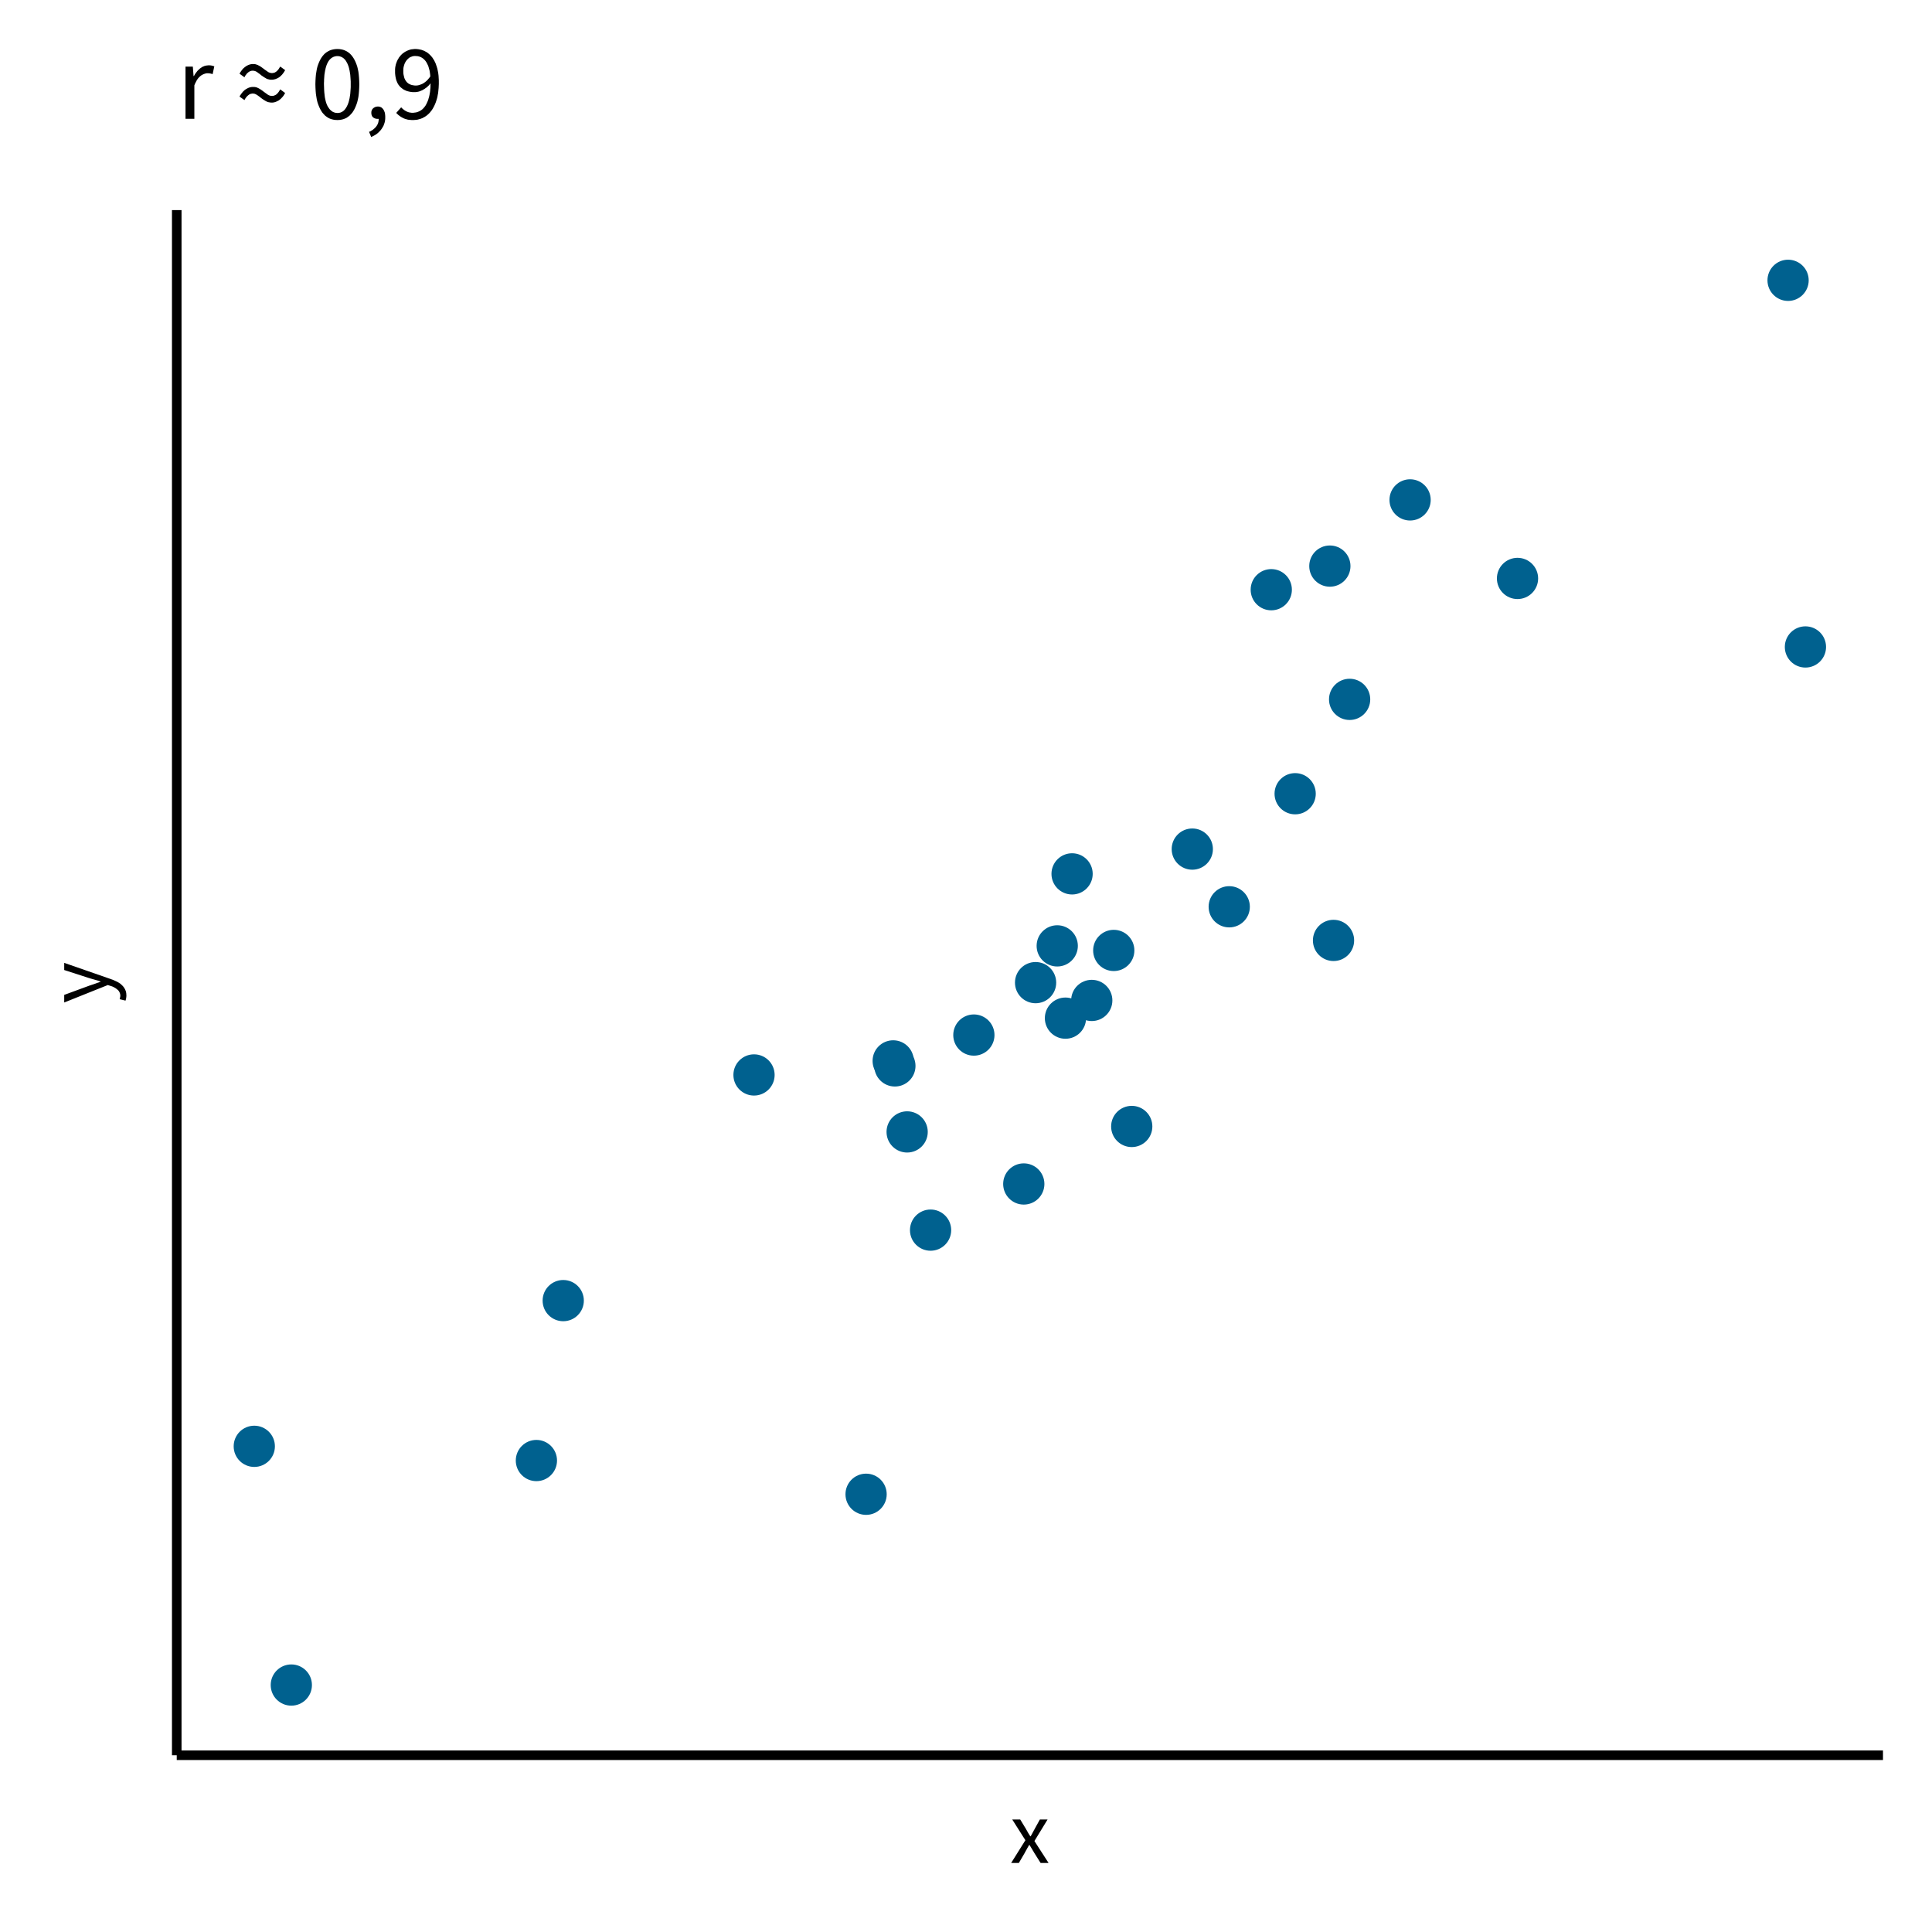 <?xml version='1.0' encoding='UTF-8' ?>
<svg xmlns='http://www.w3.org/2000/svg' xmlns:xlink='http://www.w3.org/1999/xlink' class='svglite' width='216.00pt' height='216.00pt' viewBox='0 0 216.00 216.00'>
<defs>
  <style type='text/css'><![CDATA[
    .svglite line, .svglite polyline, .svglite polygon, .svglite path, .svglite rect, .svglite circle {
      fill: none;
      stroke: #000000;
      stroke-linecap: round;
      stroke-linejoin: round;
      stroke-miterlimit: 10.00;
    }
  ]]></style>
</defs>
<rect width='100%' height='100%' style='stroke: none; fill: #FFFFFF;'/>
<defs>
  <clipPath id='cpMC4wMHwyMTYuMDB8MC4wMHwyMTYuMDA='>
    <rect x='0.00' y='0.00' width='216.00' height='216.00' />
  </clipPath>
</defs>
<g clip-path='url(#cpMC4wMHwyMTYuMDB8MC4wMHwyMTYuMDA=)'>
<rect x='0' y='0.00' width='216.00' height='216.00' style='stroke-width: 1.07; stroke: #FFFFFF; fill: #FFFFFF;' />
</g>
<defs>
  <clipPath id='cpMTkuNzZ8MjEwLjUyfDIzLjQ5fDE5Ni4yNA=='>
    <rect x='19.76' y='23.49' width='190.76' height='172.75' />
  </clipPath>
</defs>
<g clip-path='url(#cpMTkuNzZ8MjEwLjUyfDIzLjQ5fDE5Ni4yNA==)'>
<rect x='19.76' y='23.49' width='190.76' height='172.75' style='stroke-width: 1.07; stroke: none; fill: #FFFFFF;' />
<circle cx='59.97' cy='163.29' r='1.95' style='stroke-width: 0.71; stroke: #00618F; fill: #00618F;' />
<circle cx='126.53' cy='125.94' r='1.95' style='stroke-width: 0.71; stroke: #00618F; fill: #00618F;' />
<circle cx='142.13' cy='65.93' r='1.95' style='stroke-width: 0.71; stroke: #00618F; fill: #00618F;' />
<circle cx='108.88' cy='115.72' r='1.95' style='stroke-width: 0.71; stroke: #00618F; fill: #00618F;' />
<circle cx='32.57' cy='188.39' r='1.95' style='stroke-width: 0.71; stroke: #00618F; fill: #00618F;' />
<circle cx='84.30' cy='120.18' r='1.95' style='stroke-width: 0.71; stroke: #00618F; fill: #00618F;' />
<circle cx='124.52' cy='106.26' r='1.95' style='stroke-width: 0.71; stroke: #00618F; fill: #00618F;' />
<circle cx='99.86' cy='118.61' r='1.95' style='stroke-width: 0.71; stroke: #00618F; fill: #00618F;' />
<circle cx='101.42' cy='126.55' r='1.95' style='stroke-width: 0.71; stroke: #00618F; fill: #00618F;' />
<circle cx='100.05' cy='119.17' r='1.95' style='stroke-width: 0.71; stroke: #00618F; fill: #00618F;' />
<circle cx='148.68' cy='63.29' r='1.95' style='stroke-width: 0.71; stroke: #00618F; fill: #00618F;' />
<circle cx='62.97' cy='145.41' r='1.95' style='stroke-width: 0.71; stroke: #00618F; fill: #00618F;' />
<circle cx='114.46' cy='132.37' r='1.95' style='stroke-width: 0.71; stroke: #00618F; fill: #00618F;' />
<circle cx='119.86' cy='97.70' r='1.95' style='stroke-width: 0.71; stroke: #00618F; fill: #00618F;' />
<circle cx='119.12' cy='113.83' r='1.95' style='stroke-width: 0.71; stroke: #00618F; fill: #00618F;' />
<circle cx='149.09' cy='105.14' r='1.95' style='stroke-width: 0.71; stroke: #00618F; fill: #00618F;' />
<circle cx='104.04' cy='137.53' r='1.95' style='stroke-width: 0.71; stroke: #00618F; fill: #00618F;' />
<circle cx='122.06' cy='111.85' r='1.95' style='stroke-width: 0.71; stroke: #00618F; fill: #00618F;' />
<circle cx='115.78' cy='109.86' r='1.95' style='stroke-width: 0.71; stroke: #00618F; fill: #00618F;' />
<circle cx='28.43' cy='161.70' r='1.95' style='stroke-width: 0.71; stroke: #00618F; fill: #00618F;' />
<circle cx='118.20' cy='105.75' r='1.95' style='stroke-width: 0.71; stroke: #00618F; fill: #00618F;' />
<circle cx='144.80' cy='88.74' r='1.95' style='stroke-width: 0.71; stroke: #00618F; fill: #00618F;' />
<circle cx='137.43' cy='101.38' r='1.95' style='stroke-width: 0.71; stroke: #00618F; fill: #00618F;' />
<circle cx='157.65' cy='55.89' r='1.95' style='stroke-width: 0.71; stroke: #00618F; fill: #00618F;' />
<circle cx='150.89' cy='78.19' r='1.95' style='stroke-width: 0.71; stroke: #00618F; fill: #00618F;' />
<circle cx='201.85' cy='72.33' r='1.95' style='stroke-width: 0.71; stroke: #00618F; fill: #00618F;' />
<circle cx='96.83' cy='167.06' r='1.95' style='stroke-width: 0.71; stroke: #00618F; fill: #00618F;' />
<circle cx='169.66' cy='64.67' r='1.95' style='stroke-width: 0.71; stroke: #00618F; fill: #00618F;' />
<circle cx='199.91' cy='31.34' r='1.95' style='stroke-width: 0.71; stroke: #00618F; fill: #00618F;' />
<circle cx='133.30' cy='94.93' r='1.95' style='stroke-width: 0.71; stroke: #00618F; fill: #00618F;' />
</g>
<g clip-path='url(#cpMC4wMHwyMTYuMDB8MC4wMHwyMTYuMDA=)'>
<polyline points='19.76,196.24 19.76,23.49 ' style='stroke-width: 1.07; stroke-linecap: butt;' />
<polyline points='19.76,196.24 210.52,196.24 ' style='stroke-width: 1.07; stroke-linecap: butt;' />
<path d='M 113.05 208.28 L 114.64 205.74 L 113.17 203.42 L 114.06 203.42 L 114.71 204.49 L 114.71 204.49 L 114.73 204.53 L 114.75 204.57 L 114.78 204.61 L 114.80 204.65 L 114.82 204.69 L 114.85 204.73 L 114.87 204.78 L 114.89 204.82 L 114.92 204.86 L 114.94 204.90 L 114.94 204.90 L 114.96 204.94 L 114.99 204.98 L 115.01 205.02 L 115.04 205.06 L 115.06 205.10 L 115.09 205.14 L 115.11 205.18 L 115.14 205.22 L 115.16 205.26 L 115.19 205.30 L 115.23 205.30 L 115.23 205.30 L 115.25 205.26 L 115.27 205.22 L 115.30 205.18 L 115.32 205.14 L 115.34 205.10 L 115.36 205.06 L 115.38 205.02 L 115.41 204.98 L 115.43 204.94 L 115.45 204.90 L 115.45 204.90 L 115.47 204.86 L 115.49 204.82 L 115.52 204.78 L 115.54 204.73 L 115.56 204.69 L 115.58 204.65 L 115.60 204.61 L 115.63 204.57 L 115.65 204.53 L 115.67 204.49 L 116.26 203.42 L 117.12 203.42 L 115.65 205.83 L 117.23 208.28 L 116.34 208.28 L 115.63 207.15 L 115.63 207.15 L 115.60 207.11 L 115.58 207.06 L 115.55 207.02 L 115.53 206.97 L 115.50 206.93 L 115.47 206.89 L 115.45 206.84 L 115.42 206.80 L 115.40 206.75 L 115.37 206.71 L 115.37 206.71 L 115.34 206.67 L 115.32 206.62 L 115.29 206.58 L 115.26 206.54 L 115.24 206.49 L 115.21 206.45 L 115.18 206.41 L 115.16 206.36 L 115.13 206.32 L 115.10 206.28 L 115.06 206.28 L 115.06 206.28 L 115.03 206.32 L 115.01 206.36 L 114.98 206.41 L 114.96 206.45 L 114.93 206.49 L 114.91 206.54 L 114.88 206.58 L 114.86 206.62 L 114.83 206.67 L 114.81 206.71 L 114.81 206.71 L 114.79 206.75 L 114.76 206.80 L 114.74 206.84 L 114.71 206.88 L 114.69 206.93 L 114.67 206.97 L 114.64 207.01 L 114.62 207.06 L 114.59 207.10 L 114.57 207.15 L 113.91 208.28 L 113.05 208.28 Z' style='fill-rule: evenodd; fill: #000000; stroke-width: 0.75; stroke: none;' />
<path d='M 14.13 111.30 L 14.13 111.30 L 14.13 111.33 L 14.13 111.37 L 14.13 111.40 L 14.12 111.43 L 14.12 111.46 L 14.12 111.49 L 14.11 111.52 L 14.11 111.55 L 14.11 111.58 L 14.10 111.61 L 14.10 111.61 L 14.10 111.64 L 14.09 111.66 L 14.08 111.69 L 14.08 111.72 L 14.07 111.74 L 14.06 111.77 L 14.06 111.80 L 14.05 111.82 L 14.04 111.84 L 14.03 111.87 L 13.38 111.71 L 13.38 111.71 L 13.38 111.69 L 13.39 111.68 L 13.39 111.66 L 13.40 111.64 L 13.40 111.62 L 13.40 111.61 L 13.41 111.59 L 13.41 111.57 L 13.42 111.55 L 13.42 111.53 L 13.42 111.53 L 13.43 111.51 L 13.43 111.49 L 13.43 111.47 L 13.44 111.45 L 13.44 111.43 L 13.44 111.41 L 13.45 111.39 L 13.45 111.38 L 13.45 111.36 L 13.45 111.34 L 13.45 111.34 L 13.45 111.26 L 13.44 111.18 L 13.42 111.10 L 13.40 111.03 L 13.37 110.96 L 13.34 110.89 L 13.30 110.83 L 13.26 110.77 L 13.21 110.71 L 13.15 110.66 L 13.15 110.66 L 13.09 110.61 L 13.03 110.56 L 12.96 110.51 L 12.89 110.46 L 12.82 110.42 L 12.74 110.38 L 12.67 110.34 L 12.58 110.30 L 12.50 110.27 L 12.41 110.24 L 12.05 110.13 L 7.18 112.08 L 7.18 111.23 L 9.87 110.24 L 9.87 110.24 L 9.93 110.22 L 10.00 110.19 L 10.07 110.17 L 10.13 110.15 L 10.20 110.13 L 10.27 110.10 L 10.34 110.08 L 10.41 110.06 L 10.48 110.03 L 10.55 110.01 L 10.55 110.01 L 10.62 109.98 L 10.69 109.96 L 10.76 109.93 L 10.83 109.91 L 10.90 109.88 L 10.97 109.86 L 11.03 109.84 L 11.10 109.81 L 11.17 109.79 L 11.24 109.77 L 11.24 109.73 L 11.24 109.73 L 11.17 109.71 L 11.11 109.69 L 11.04 109.66 L 10.97 109.64 L 10.90 109.62 L 10.83 109.60 L 10.76 109.58 L 10.69 109.56 L 10.62 109.54 L 10.55 109.52 L 10.55 109.52 L 10.48 109.50 L 10.41 109.48 L 10.34 109.46 L 10.27 109.44 L 10.20 109.42 L 10.13 109.40 L 10.07 109.38 L 10.00 109.36 L 9.93 109.34 L 9.87 109.32 L 7.18 108.45 L 7.18 107.65 L 12.44 109.48 L 12.44 109.48 L 12.51 109.51 L 12.58 109.53 L 12.65 109.56 L 12.72 109.59 L 12.79 109.62 L 12.85 109.65 L 12.92 109.68 L 12.98 109.71 L 13.05 109.74 L 13.11 109.77 L 13.11 109.77 L 13.17 109.80 L 13.23 109.84 L 13.29 109.87 L 13.34 109.91 L 13.40 109.94 L 13.45 109.98 L 13.50 110.02 L 13.55 110.06 L 13.59 110.11 L 13.64 110.15 L 13.64 110.15 L 13.68 110.19 L 13.73 110.24 L 13.77 110.29 L 13.81 110.33 L 13.84 110.38 L 13.88 110.43 L 13.91 110.49 L 13.94 110.54 L 13.97 110.59 L 14.00 110.65 L 14.00 110.65 L 14.02 110.71 L 14.05 110.76 L 14.07 110.83 L 14.08 110.89 L 14.10 110.95 L 14.11 111.02 L 14.12 111.09 L 14.12 111.15 L 14.13 111.23 L 14.13 111.30 Z' style='fill-rule: evenodd; fill: #000000; stroke-width: 0.75; stroke: none;' />
<path d='M 20.74 13.28 L 20.74 7.45 L 21.56 7.45 L 21.64 8.50 L 21.68 8.50 L 21.68 8.50 L 21.74 8.40 L 21.80 8.29 L 21.87 8.19 L 21.94 8.10 L 22.01 8.01 L 22.08 7.92 L 22.16 7.84 L 22.24 7.77 L 22.32 7.69 L 22.40 7.63 L 22.40 7.63 L 22.49 7.57 L 22.57 7.51 L 22.66 7.46 L 22.76 7.42 L 22.85 7.38 L 22.94 7.36 L 23.04 7.33 L 23.14 7.32 L 23.23 7.31 L 23.33 7.30 L 23.33 7.30 L 23.40 7.30 L 23.47 7.31 L 23.54 7.31 L 23.60 7.32 L 23.66 7.33 L 23.73 7.35 L 23.79 7.36 L 23.85 7.38 L 23.90 7.40 L 23.96 7.42 L 23.77 8.29 L 23.77 8.29 L 23.74 8.28 L 23.71 8.27 L 23.68 8.26 L 23.66 8.25 L 23.63 8.25 L 23.60 8.24 L 23.58 8.23 L 23.55 8.23 L 23.53 8.22 L 23.50 8.22 L 23.50 8.22 L 23.48 8.21 L 23.45 8.21 L 23.43 8.20 L 23.40 8.20 L 23.37 8.20 L 23.34 8.20 L 23.31 8.19 L 23.27 8.19 L 23.24 8.19 L 23.20 8.19 L 23.20 8.19 L 23.13 8.19 L 23.05 8.20 L 22.98 8.22 L 22.90 8.24 L 22.82 8.27 L 22.74 8.30 L 22.66 8.34 L 22.58 8.38 L 22.50 8.43 L 22.42 8.49 L 22.42 8.49 L 22.34 8.56 L 22.27 8.63 L 22.19 8.71 L 22.12 8.80 L 22.05 8.90 L 21.98 9.01 L 21.92 9.13 L 21.85 9.26 L 21.79 9.39 L 21.73 9.54 L 21.73 13.28 L 20.74 13.28 Z' style='fill-rule: evenodd; fill: #000000; stroke-width: 0.75; stroke: none;' />
<path d='M 30.38 8.91 L 30.38 8.91 L 30.31 8.91 L 30.24 8.91 L 30.17 8.90 L 30.10 8.89 L 30.04 8.87 L 29.97 8.86 L 29.91 8.84 L 29.85 8.81 L 29.79 8.79 L 29.73 8.76 L 29.73 8.76 L 29.68 8.72 L 29.62 8.69 L 29.57 8.66 L 29.51 8.62 L 29.46 8.59 L 29.41 8.56 L 29.36 8.52 L 29.30 8.48 L 29.25 8.45 L 29.20 8.41 L 29.20 8.41 L 29.15 8.37 L 29.11 8.33 L 29.06 8.30 L 29.01 8.26 L 28.97 8.22 L 28.92 8.19 L 28.87 8.16 L 28.83 8.12 L 28.78 8.09 L 28.73 8.06 L 28.73 8.06 L 28.69 8.03 L 28.64 8.00 L 28.60 7.98 L 28.55 7.96 L 28.50 7.94 L 28.45 7.93 L 28.40 7.92 L 28.35 7.91 L 28.30 7.91 L 28.25 7.90 L 28.25 7.90 L 28.20 7.91 L 28.15 7.91 L 28.10 7.92 L 28.05 7.93 L 28.00 7.95 L 27.95 7.97 L 27.90 7.99 L 27.85 8.02 L 27.81 8.05 L 27.76 8.08 L 27.76 8.08 L 27.72 8.12 L 27.67 8.16 L 27.63 8.20 L 27.58 8.25 L 27.54 8.31 L 27.50 8.36 L 27.45 8.42 L 27.41 8.49 L 27.37 8.56 L 27.33 8.64 L 26.78 8.24 L 26.78 8.24 L 26.84 8.13 L 26.91 8.02 L 26.98 7.92 L 27.05 7.83 L 27.12 7.74 L 27.19 7.66 L 27.27 7.59 L 27.34 7.53 L 27.42 7.47 L 27.50 7.41 L 27.50 7.41 L 27.58 7.36 L 27.66 7.32 L 27.73 7.28 L 27.81 7.25 L 27.89 7.22 L 27.97 7.20 L 28.05 7.18 L 28.12 7.17 L 28.20 7.16 L 28.28 7.16 L 28.28 7.16 L 28.35 7.16 L 28.42 7.17 L 28.49 7.17 L 28.55 7.18 L 28.62 7.20 L 28.68 7.22 L 28.74 7.24 L 28.80 7.26 L 28.86 7.29 L 28.91 7.32 L 28.91 7.32 L 28.97 7.35 L 29.03 7.38 L 29.08 7.41 L 29.14 7.45 L 29.19 7.48 L 29.24 7.52 L 29.29 7.55 L 29.34 7.59 L 29.39 7.63 L 29.44 7.66 L 29.44 7.66 L 29.49 7.70 L 29.54 7.74 L 29.59 7.78 L 29.64 7.81 L 29.69 7.85 L 29.74 7.88 L 29.78 7.91 L 29.83 7.95 L 29.88 7.98 L 29.92 8.01 L 29.92 8.01 L 29.97 8.04 L 30.01 8.07 L 30.06 8.09 L 30.11 8.11 L 30.16 8.13 L 30.20 8.14 L 30.25 8.15 L 30.30 8.16 L 30.35 8.17 L 30.40 8.17 L 30.40 8.17 L 30.45 8.17 L 30.51 8.16 L 30.56 8.15 L 30.61 8.14 L 30.66 8.13 L 30.71 8.11 L 30.75 8.09 L 30.80 8.06 L 30.85 8.03 L 30.89 8.00 L 30.89 8.00 L 30.94 7.96 L 30.98 7.92 L 31.03 7.87 L 31.07 7.82 L 31.12 7.77 L 31.16 7.71 L 31.20 7.65 L 31.24 7.58 L 31.29 7.51 L 31.33 7.44 L 31.88 7.84 L 31.88 7.84 L 31.81 7.96 L 31.75 8.06 L 31.68 8.16 L 31.61 8.25 L 31.54 8.34 L 31.46 8.42 L 31.39 8.49 L 31.31 8.56 L 31.24 8.62 L 31.16 8.67 L 31.16 8.67 L 31.08 8.72 L 31.00 8.76 L 30.92 8.79 L 30.84 8.83 L 30.77 8.85 L 30.69 8.87 L 30.61 8.89 L 30.53 8.90 L 30.46 8.91 L 30.38 8.91 ZM 30.38 11.47 L 30.38 11.47 L 30.31 11.47 L 30.24 11.46 L 30.17 11.45 L 30.10 11.44 L 30.04 11.43 L 29.97 11.41 L 29.91 11.39 L 29.85 11.37 L 29.79 11.34 L 29.73 11.31 L 29.73 11.31 L 29.68 11.28 L 29.62 11.25 L 29.57 11.21 L 29.51 11.18 L 29.46 11.15 L 29.41 11.11 L 29.36 11.08 L 29.30 11.04 L 29.25 11.00 L 29.20 10.96 L 29.20 10.96 L 29.15 10.93 L 29.11 10.89 L 29.06 10.85 L 29.01 10.82 L 28.97 10.78 L 28.92 10.75 L 28.87 10.71 L 28.83 10.68 L 28.78 10.65 L 28.73 10.62 L 28.73 10.62 L 28.69 10.59 L 28.64 10.56 L 28.60 10.54 L 28.55 10.52 L 28.50 10.50 L 28.45 10.48 L 28.40 10.47 L 28.35 10.47 L 28.30 10.46 L 28.25 10.46 L 28.25 10.46 L 28.20 10.46 L 28.15 10.47 L 28.10 10.48 L 28.05 10.49 L 28.00 10.50 L 27.95 10.52 L 27.90 10.55 L 27.85 10.57 L 27.81 10.61 L 27.76 10.64 L 27.76 10.64 L 27.72 10.68 L 27.67 10.72 L 27.63 10.76 L 27.58 10.81 L 27.54 10.86 L 27.50 10.92 L 27.45 10.98 L 27.41 11.05 L 27.37 11.12 L 27.33 11.19 L 26.78 10.80 L 26.78 10.80 L 26.84 10.68 L 26.91 10.58 L 26.98 10.48 L 27.05 10.39 L 27.12 10.30 L 27.19 10.22 L 27.27 10.15 L 27.34 10.08 L 27.42 10.02 L 27.50 9.97 L 27.50 9.97 L 27.58 9.92 L 27.66 9.88 L 27.73 9.84 L 27.81 9.81 L 27.89 9.78 L 27.97 9.76 L 28.05 9.74 L 28.12 9.73 L 28.20 9.72 L 28.28 9.72 L 28.28 9.72 L 28.35 9.72 L 28.42 9.72 L 28.49 9.73 L 28.55 9.74 L 28.62 9.75 L 28.68 9.77 L 28.74 9.79 L 28.80 9.82 L 28.86 9.84 L 28.91 9.87 L 28.91 9.87 L 28.97 9.90 L 29.03 9.94 L 29.08 9.97 L 29.14 10.00 L 29.19 10.04 L 29.24 10.07 L 29.29 10.11 L 29.34 10.14 L 29.39 10.18 L 29.44 10.22 L 29.44 10.22 L 29.49 10.26 L 29.54 10.29 L 29.59 10.33 L 29.64 10.37 L 29.69 10.40 L 29.74 10.44 L 29.78 10.47 L 29.83 10.50 L 29.88 10.54 L 29.92 10.57 L 29.92 10.57 L 29.97 10.60 L 30.01 10.62 L 30.06 10.65 L 30.11 10.67 L 30.16 10.68 L 30.20 10.70 L 30.25 10.71 L 30.30 10.72 L 30.35 10.72 L 30.40 10.72 L 30.40 10.72 L 30.45 10.72 L 30.51 10.72 L 30.56 10.71 L 30.61 10.70 L 30.66 10.68 L 30.71 10.66 L 30.75 10.64 L 30.80 10.62 L 30.85 10.59 L 30.89 10.56 L 30.89 10.56 L 30.94 10.52 L 30.98 10.48 L 31.03 10.43 L 31.07 10.38 L 31.12 10.32 L 31.16 10.27 L 31.20 10.20 L 31.24 10.14 L 31.29 10.07 L 31.33 9.99 L 31.88 10.40 L 31.88 10.40 L 31.81 10.51 L 31.75 10.62 L 31.68 10.72 L 31.61 10.81 L 31.54 10.89 L 31.46 10.97 L 31.39 11.05 L 31.31 11.11 L 31.24 11.17 L 31.16 11.23 L 31.16 11.23 L 31.08 11.27 L 31.00 11.31 L 30.92 11.35 L 30.84 11.38 L 30.77 11.41 L 30.69 11.43 L 30.61 11.45 L 30.53 11.46 L 30.46 11.47 L 30.38 11.47 Z' style='fill-rule: evenodd; fill: #000000; stroke-width: 0.75; stroke: none;' />
<path d='M 37.72 13.42 L 37.72 13.42 L 37.49 13.41 L 37.28 13.38 L 37.07 13.33 L 36.87 13.26 L 36.69 13.17 L 36.51 13.05 L 36.34 12.92 L 36.19 12.76 L 36.04 12.59 L 35.91 12.39 L 35.91 12.39 L 35.79 12.18 L 35.68 11.94 L 35.58 11.69 L 35.49 11.42 L 35.42 11.13 L 35.37 10.83 L 35.32 10.51 L 35.29 10.16 L 35.27 9.80 L 35.26 9.43 L 35.26 9.43 L 35.27 9.05 L 35.29 8.69 L 35.32 8.35 L 35.37 8.03 L 35.42 7.73 L 35.49 7.44 L 35.58 7.18 L 35.68 6.93 L 35.79 6.70 L 35.91 6.49 L 35.91 6.49 L 36.04 6.30 L 36.19 6.12 L 36.34 5.97 L 36.51 5.84 L 36.69 5.73 L 36.87 5.64 L 37.07 5.57 L 37.28 5.52 L 37.49 5.49 L 37.72 5.48 L 37.72 5.48 L 37.95 5.49 L 38.16 5.52 L 38.37 5.57 L 38.56 5.64 L 38.75 5.73 L 38.92 5.84 L 39.09 5.97 L 39.24 6.12 L 39.39 6.30 L 39.52 6.49 L 39.52 6.49 L 39.64 6.70 L 39.75 6.93 L 39.85 7.18 L 39.94 7.44 L 40.01 7.73 L 40.07 8.03 L 40.11 8.35 L 40.14 8.69 L 40.16 9.05 L 40.17 9.43 L 40.17 9.43 L 40.16 9.80 L 40.14 10.16 L 40.11 10.51 L 40.07 10.83 L 40.01 11.13 L 39.94 11.42 L 39.85 11.69 L 39.75 11.94 L 39.64 12.18 L 39.52 12.39 L 39.52 12.39 L 39.39 12.59 L 39.24 12.76 L 39.09 12.92 L 38.92 13.05 L 38.75 13.17 L 38.56 13.26 L 38.37 13.33 L 38.16 13.38 L 37.95 13.41 L 37.72 13.42 ZM 37.72 12.63 L 37.72 12.63 L 37.79 12.63 L 37.85 12.62 L 37.92 12.62 L 37.98 12.60 L 38.04 12.59 L 38.10 12.57 L 38.16 12.54 L 38.21 12.52 L 38.27 12.49 L 38.32 12.45 L 38.32 12.45 L 38.38 12.41 L 38.43 12.37 L 38.48 12.32 L 38.53 12.27 L 38.58 12.21 L 38.62 12.15 L 38.67 12.09 L 38.71 12.02 L 38.75 11.95 L 38.79 11.88 L 38.79 11.88 L 38.83 11.79 L 38.87 11.71 L 38.90 11.62 L 38.94 11.53 L 38.97 11.43 L 39.00 11.33 L 39.03 11.22 L 39.05 11.11 L 39.08 11.00 L 39.10 10.88 L 39.10 10.88 L 39.12 10.75 L 39.14 10.63 L 39.16 10.49 L 39.17 10.35 L 39.18 10.21 L 39.19 10.06 L 39.20 9.91 L 39.21 9.75 L 39.21 9.59 L 39.21 9.43 L 39.21 9.43 L 39.21 9.26 L 39.21 9.10 L 39.20 8.95 L 39.19 8.79 L 39.18 8.65 L 39.17 8.51 L 39.16 8.37 L 39.14 8.24 L 39.12 8.11 L 39.10 7.99 L 39.10 7.99 L 39.08 7.87 L 39.05 7.76 L 39.03 7.65 L 39.00 7.54 L 38.97 7.44 L 38.94 7.35 L 38.90 7.26 L 38.87 7.17 L 38.83 7.09 L 38.79 7.02 L 38.79 7.02 L 38.75 6.94 L 38.71 6.87 L 38.67 6.80 L 38.62 6.74 L 38.58 6.68 L 38.53 6.63 L 38.48 6.58 L 38.43 6.53 L 38.38 6.49 L 38.32 6.45 L 38.32 6.45 L 38.27 6.42 L 38.21 6.39 L 38.16 6.36 L 38.10 6.34 L 38.04 6.32 L 37.98 6.30 L 37.92 6.29 L 37.85 6.28 L 37.79 6.27 L 37.72 6.27 L 37.72 6.27 L 37.65 6.27 L 37.59 6.28 L 37.53 6.29 L 37.46 6.30 L 37.40 6.32 L 37.34 6.34 L 37.28 6.36 L 37.22 6.39 L 37.17 6.42 L 37.11 6.45 L 37.11 6.45 L 37.06 6.49 L 37.00 6.53 L 36.95 6.58 L 36.90 6.63 L 36.85 6.68 L 36.80 6.74 L 36.76 6.80 L 36.71 6.87 L 36.67 6.94 L 36.63 7.02 L 36.63 7.02 L 36.59 7.09 L 36.56 7.17 L 36.52 7.26 L 36.49 7.35 L 36.46 7.44 L 36.43 7.54 L 36.40 7.65 L 36.38 7.76 L 36.35 7.87 L 36.33 7.99 L 36.33 7.99 L 36.31 8.11 L 36.29 8.24 L 36.27 8.37 L 36.26 8.51 L 36.25 8.65 L 36.24 8.79 L 36.23 8.95 L 36.23 9.10 L 36.22 9.26 L 36.22 9.43 L 36.22 9.43 L 36.23 9.75 L 36.24 10.06 L 36.26 10.35 L 36.29 10.63 L 36.32 10.88 L 36.37 11.12 L 36.42 11.33 L 36.48 11.53 L 36.55 11.71 L 36.63 11.88 L 36.63 11.88 L 36.72 12.02 L 36.81 12.15 L 36.90 12.26 L 37.01 12.36 L 37.11 12.44 L 37.22 12.51 L 37.34 12.56 L 37.46 12.60 L 37.59 12.62 L 37.72 12.63 Z' style='fill-rule: evenodd; fill: #000000; stroke-width: 0.75; stroke: none;' />
<path d='M 41.50 15.32 L 41.26 14.74 L 41.26 14.74 L 41.36 14.70 L 41.46 14.65 L 41.55 14.59 L 41.64 14.54 L 41.72 14.48 L 41.80 14.41 L 41.87 14.35 L 41.94 14.28 L 42.01 14.21 L 42.07 14.13 L 42.07 14.13 L 42.12 14.06 L 42.17 13.98 L 42.21 13.90 L 42.25 13.82 L 42.28 13.73 L 42.30 13.65 L 42.32 13.56 L 42.33 13.47 L 42.34 13.37 L 42.34 13.28 L 42.34 13.28 L 42.33 13.28 L 42.33 13.28 L 42.32 13.29 L 42.31 13.29 L 42.29 13.29 L 42.28 13.29 L 42.27 13.29 L 42.25 13.29 L 42.24 13.29 L 42.22 13.29 L 42.22 13.29 L 42.16 13.29 L 42.11 13.28 L 42.06 13.28 L 42.00 13.26 L 41.95 13.25 L 41.90 13.23 L 41.85 13.21 L 41.81 13.18 L 41.76 13.16 L 41.72 13.12 L 41.72 13.12 L 41.68 13.09 L 41.64 13.05 L 41.61 13.00 L 41.59 12.95 L 41.56 12.90 L 41.55 12.85 L 41.53 12.80 L 41.52 12.74 L 41.52 12.67 L 41.51 12.61 L 41.51 12.61 L 41.52 12.54 L 41.52 12.48 L 41.53 12.43 L 41.55 12.37 L 41.57 12.32 L 41.59 12.27 L 41.62 12.22 L 41.65 12.18 L 41.69 12.14 L 41.73 12.10 L 41.73 12.10 L 41.77 12.07 L 41.82 12.03 L 41.87 12.01 L 41.92 11.98 L 41.97 11.96 L 42.02 11.94 L 42.07 11.93 L 42.13 11.92 L 42.19 11.91 L 42.25 11.91 L 42.25 11.91 L 42.32 11.91 L 42.39 11.92 L 42.46 11.94 L 42.53 11.96 L 42.59 11.99 L 42.65 12.02 L 42.70 12.06 L 42.75 12.11 L 42.80 12.16 L 42.85 12.22 L 42.85 12.22 L 42.89 12.29 L 42.93 12.36 L 42.96 12.43 L 42.99 12.51 L 43.02 12.59 L 43.04 12.68 L 43.05 12.77 L 43.06 12.87 L 43.07 12.97 L 43.07 13.08 L 43.07 13.08 L 43.07 13.23 L 43.06 13.38 L 43.04 13.53 L 43.01 13.67 L 42.97 13.80 L 42.92 13.94 L 42.87 14.07 L 42.80 14.19 L 42.73 14.31 L 42.65 14.43 L 42.65 14.43 L 42.57 14.54 L 42.47 14.65 L 42.37 14.75 L 42.27 14.85 L 42.16 14.94 L 42.04 15.03 L 41.91 15.11 L 41.78 15.18 L 41.64 15.25 L 41.50 15.32 Z' style='fill-rule: evenodd; fill: #000000; stroke-width: 0.75; stroke: none;' />
<path d='M 46.51 9.56 L 46.51 9.56 L 46.58 9.56 L 46.66 9.55 L 46.74 9.54 L 46.82 9.52 L 46.90 9.50 L 46.98 9.47 L 47.06 9.44 L 47.14 9.41 L 47.23 9.37 L 47.31 9.32 L 47.31 9.32 L 47.40 9.27 L 47.48 9.21 L 47.56 9.15 L 47.65 9.08 L 47.73 9.00 L 47.81 8.92 L 47.88 8.84 L 47.96 8.74 L 48.04 8.64 L 48.11 8.54 L 48.11 8.54 L 48.09 8.32 L 48.06 8.11 L 48.03 7.91 L 47.98 7.73 L 47.93 7.55 L 47.88 7.38 L 47.81 7.23 L 47.74 7.09 L 47.67 6.96 L 47.59 6.84 L 47.59 6.84 L 47.50 6.73 L 47.40 6.63 L 47.30 6.54 L 47.19 6.47 L 47.08 6.40 L 46.96 6.35 L 46.83 6.31 L 46.70 6.28 L 46.56 6.27 L 46.42 6.26 L 46.42 6.26 L 46.37 6.26 L 46.31 6.26 L 46.26 6.27 L 46.20 6.28 L 46.15 6.29 L 46.10 6.30 L 46.05 6.32 L 46.00 6.34 L 45.94 6.36 L 45.89 6.38 L 45.89 6.38 L 45.85 6.40 L 45.80 6.43 L 45.75 6.46 L 45.71 6.49 L 45.67 6.53 L 45.63 6.56 L 45.59 6.60 L 45.55 6.64 L 45.51 6.68 L 45.47 6.73 L 45.47 6.73 L 45.44 6.77 L 45.40 6.82 L 45.37 6.87 L 45.34 6.92 L 45.31 6.97 L 45.28 7.02 L 45.26 7.08 L 45.23 7.13 L 45.21 7.19 L 45.19 7.26 L 45.19 7.26 L 45.17 7.32 L 45.15 7.38 L 45.14 7.45 L 45.12 7.51 L 45.11 7.58 L 45.10 7.65 L 45.10 7.72 L 45.09 7.79 L 45.09 7.87 L 45.09 7.94 L 45.09 7.94 L 45.09 8.09 L 45.10 8.23 L 45.12 8.36 L 45.15 8.49 L 45.18 8.61 L 45.21 8.73 L 45.26 8.84 L 45.31 8.94 L 45.37 9.04 L 45.44 9.13 L 45.44 9.13 L 45.51 9.21 L 45.59 9.28 L 45.68 9.35 L 45.78 9.40 L 45.88 9.45 L 45.99 9.49 L 46.11 9.52 L 46.23 9.54 L 46.37 9.56 L 46.51 9.56 ZM 46.15 13.42 L 46.15 13.42 L 46.02 13.42 L 45.91 13.41 L 45.79 13.40 L 45.68 13.39 L 45.57 13.37 L 45.46 13.34 L 45.36 13.31 L 45.26 13.28 L 45.16 13.24 L 45.07 13.20 L 45.07 13.20 L 44.98 13.15 L 44.89 13.10 L 44.80 13.05 L 44.72 12.99 L 44.65 12.94 L 44.57 12.88 L 44.50 12.82 L 44.43 12.75 L 44.36 12.69 L 44.30 12.62 L 44.85 12.00 L 44.85 12.00 L 44.90 12.05 L 44.95 12.10 L 45.00 12.15 L 45.06 12.20 L 45.11 12.24 L 45.17 12.29 L 45.23 12.33 L 45.29 12.37 L 45.35 12.40 L 45.41 12.44 L 45.41 12.44 L 45.48 12.47 L 45.55 12.50 L 45.62 12.53 L 45.69 12.55 L 45.76 12.57 L 45.83 12.58 L 45.90 12.59 L 45.97 12.60 L 46.04 12.61 L 46.11 12.61 L 46.11 12.61 L 46.19 12.61 L 46.27 12.60 L 46.35 12.59 L 46.43 12.58 L 46.51 12.57 L 46.58 12.55 L 46.66 12.53 L 46.73 12.50 L 46.81 12.47 L 46.88 12.44 L 46.88 12.44 L 46.95 12.40 L 47.02 12.36 L 47.09 12.32 L 47.15 12.27 L 47.22 12.22 L 47.28 12.16 L 47.34 12.10 L 47.40 12.03 L 47.46 11.96 L 47.51 11.89 L 47.51 11.89 L 47.57 11.81 L 47.62 11.72 L 47.67 11.63 L 47.72 11.53 L 47.76 11.43 L 47.81 11.33 L 47.85 11.22 L 47.89 11.11 L 47.92 10.99 L 47.96 10.87 L 47.96 10.87 L 47.99 10.74 L 48.02 10.61 L 48.04 10.47 L 48.07 10.32 L 48.09 10.17 L 48.10 10.01 L 48.12 9.85 L 48.13 9.68 L 48.13 9.50 L 48.14 9.32 L 48.14 9.32 L 48.06 9.41 L 47.99 9.49 L 47.91 9.58 L 47.83 9.65 L 47.75 9.73 L 47.66 9.80 L 47.57 9.86 L 47.48 9.93 L 47.39 9.98 L 47.30 10.04 L 47.30 10.04 L 47.20 10.09 L 47.11 10.13 L 47.01 10.17 L 46.91 10.21 L 46.82 10.24 L 46.72 10.26 L 46.63 10.28 L 46.53 10.29 L 46.43 10.30 L 46.34 10.30 L 46.34 10.30 L 46.14 10.30 L 45.96 10.28 L 45.78 10.25 L 45.61 10.21 L 45.44 10.16 L 45.29 10.09 L 45.14 10.02 L 45.01 9.93 L 44.88 9.83 L 44.75 9.72 L 44.75 9.72 L 44.64 9.59 L 44.54 9.46 L 44.45 9.31 L 44.38 9.15 L 44.31 8.98 L 44.26 8.79 L 44.22 8.60 L 44.19 8.39 L 44.17 8.17 L 44.17 7.94 L 44.17 7.94 L 44.17 7.83 L 44.17 7.72 L 44.18 7.62 L 44.19 7.52 L 44.21 7.41 L 44.23 7.32 L 44.25 7.22 L 44.28 7.13 L 44.31 7.03 L 44.35 6.94 L 44.35 6.94 L 44.38 6.85 L 44.42 6.77 L 44.46 6.68 L 44.51 6.60 L 44.56 6.52 L 44.60 6.44 L 44.66 6.37 L 44.71 6.30 L 44.77 6.23 L 44.83 6.16 L 44.83 6.16 L 44.89 6.10 L 44.95 6.04 L 45.02 5.98 L 45.09 5.93 L 45.16 5.88 L 45.23 5.83 L 45.31 5.78 L 45.39 5.74 L 45.46 5.70 L 45.55 5.66 L 45.55 5.66 L 45.63 5.63 L 45.72 5.59 L 45.80 5.57 L 45.89 5.54 L 45.97 5.52 L 46.06 5.51 L 46.15 5.50 L 46.24 5.49 L 46.33 5.48 L 46.42 5.48 L 46.42 5.48 L 46.53 5.48 L 46.64 5.49 L 46.75 5.50 L 46.86 5.52 L 46.96 5.54 L 47.07 5.56 L 47.17 5.59 L 47.27 5.63 L 47.37 5.66 L 47.47 5.71 L 47.47 5.71 L 47.56 5.76 L 47.66 5.81 L 47.75 5.87 L 47.84 5.93 L 47.92 6.00 L 48.00 6.07 L 48.08 6.14 L 48.16 6.23 L 48.23 6.31 L 48.31 6.40 L 48.31 6.40 L 48.38 6.50 L 48.44 6.60 L 48.51 6.70 L 48.57 6.81 L 48.62 6.92 L 48.68 7.04 L 48.73 7.16 L 48.77 7.29 L 48.82 7.42 L 48.86 7.56 L 48.86 7.56 L 48.90 7.69 L 48.93 7.84 L 48.96 7.99 L 48.99 8.14 L 49.01 8.30 L 49.03 8.46 L 49.04 8.63 L 49.05 8.80 L 49.06 8.98 L 49.06 9.16 L 49.06 9.16 L 49.06 9.39 L 49.05 9.61 L 49.04 9.82 L 49.02 10.03 L 49.00 10.23 L 48.98 10.42 L 48.94 10.61 L 48.91 10.79 L 48.87 10.96 L 48.82 11.13 L 48.82 11.13 L 48.77 11.29 L 48.72 11.44 L 48.66 11.59 L 48.60 11.73 L 48.54 11.86 L 48.47 11.99 L 48.40 12.12 L 48.33 12.23 L 48.25 12.35 L 48.17 12.45 L 48.17 12.45 L 48.09 12.55 L 48.01 12.64 L 47.92 12.73 L 47.83 12.81 L 47.74 12.89 L 47.64 12.96 L 47.54 13.03 L 47.44 13.09 L 47.34 13.14 L 47.24 13.20 L 47.24 13.20 L 47.13 13.24 L 47.03 13.28 L 46.92 13.31 L 46.82 13.34 L 46.71 13.37 L 46.60 13.39 L 46.49 13.40 L 46.37 13.41 L 46.26 13.42 L 46.15 13.42 Z' style='fill-rule: evenodd; fill: #000000; stroke-width: 0.75; stroke: none;' />
</g>
</svg>
